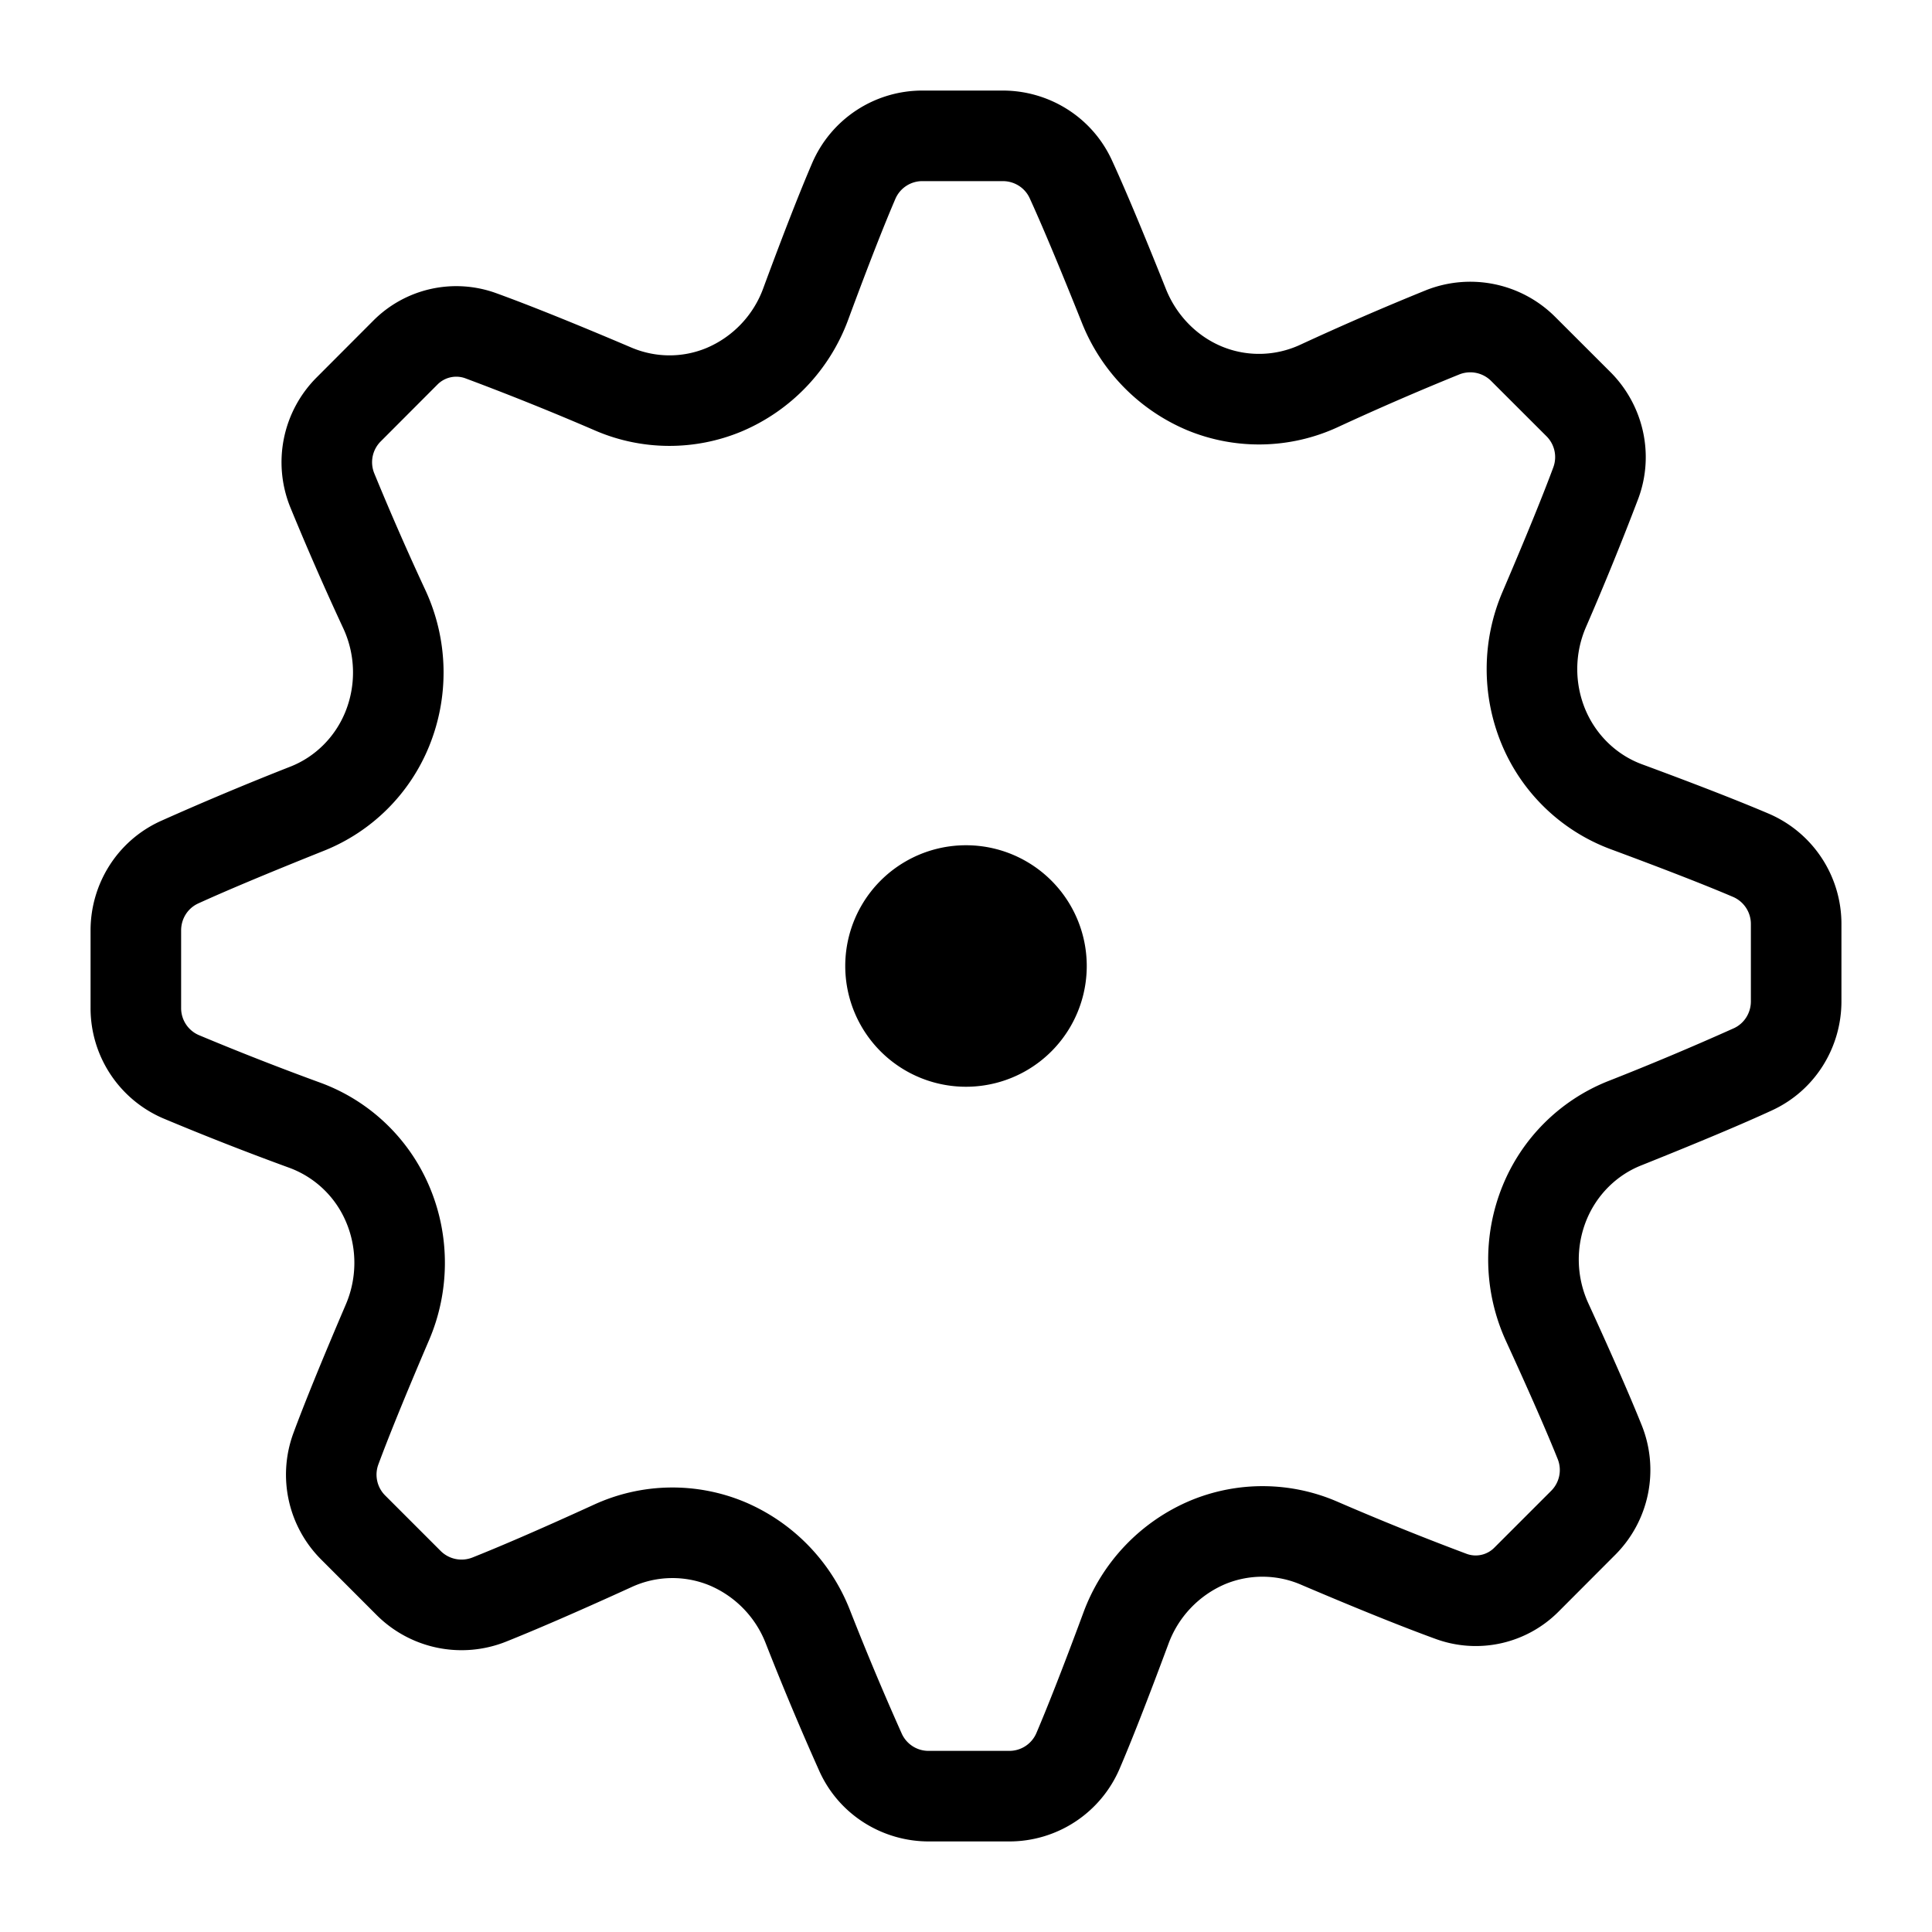 <svg xmlns="http://www.w3.org/2000/svg" width="32" height="32" fill="none" viewBox="0 0 32 32"><path fill="currentColor" fill-rule="evenodd" d="m5.245 6.251.938-.94a1.938 1.938 0 0 1 2.033-.456c.552.2 1.3.501 2.24.901.4.17.847.174 1.248.007a1.71 1.71 0 0 0 .94-.994c.354-.958.614-1.616.808-2.068A1.986 1.986 0 0 1 15.28 1.5h1.33c.755 0 1.475.43 1.808 1.157.21.457.494 1.131.892 2.127.176.442.516.785.93.956.415.171.88.16 1.288-.026a46.97 46.97 0 0 1 2.093-.908 1.989 1.989 0 0 1 2.14.445l.913.912c.534.534.739 1.348.461 2.096a50.02 50.02 0 0 1-.87 2.136 1.747 1.747 0 0 0-.011 1.347c.18.436.527.763.94.916.975.36 1.644.624 2.104.82a1.986 1.986 0 0 1 1.202 1.829v1.279c0 .754-.428 1.473-1.152 1.806-.466.215-1.154.506-2.17.913-.397.159-.728.48-.901.903a1.74 1.74 0 0 0 .03 1.377c.422.921.703 1.568.886 2.024a1.987 1.987 0 0 1-.44 2.144l-.94.942a1.934 1.934 0 0 1-2.031.452c-.55-.2-1.296-.5-2.234-.9a1.613 1.613 0 0 0-1.253-.01 1.721 1.721 0 0 0-.945.999c-.355.954-.613 1.61-.806 2.06a1.987 1.987 0 0 1-1.829 1.204h-1.332c-.756 0-1.476-.43-1.808-1.156a49.128 49.128 0 0 1-.894-2.13 1.716 1.716 0 0 0-.925-.953 1.612 1.612 0 0 0-1.293.025c-.96.438-1.624.722-2.084.906a1.99 1.99 0 0 1-2.144-.445l-.915-.916a1.987 1.987 0 0 1-.46-2.095c.175-.473.45-1.153.87-2.135.181-.425.187-.913.01-1.342a1.634 1.634 0 0 0-.935-.912 47.524 47.524 0 0 1-2.106-.825A1.986 1.986 0 0 1 1.5 16.695V15.41c0-.756.43-1.476 1.157-1.809a50.73 50.73 0 0 1 2.162-.907c.395-.158.726-.477.899-.898a1.74 1.74 0 0 0-.029-1.382 47.664 47.664 0 0 1-.884-2.02 1.987 1.987 0 0 1 .44-2.143Zm2 .119a.438.438 0 0 1 .46-.105 46.19 46.19 0 0 1 2.164.871 3.106 3.106 0 0 0 2.41.012 3.214 3.214 0 0 0 1.772-1.859c.35-.947.6-1.578.78-1.997A.486.486 0 0 1 15.28 3h1.33c.19 0 .364.108.444.281.194.424.468 1.072.863 2.059a3.22 3.22 0 0 0 1.75 1.787 3.113 3.113 0 0 0 2.484-.049 45.519 45.519 0 0 1 2.024-.878.489.489 0 0 1 .525.112l.913.912a.487.487 0 0 1 .116.513c-.163.44-.427 1.094-.844 2.069a3.247 3.247 0 0 0-.018 2.508 3.14 3.14 0 0 0 1.807 1.75c.966.358 1.608.611 2.034.793a.488.488 0 0 1 .292.45v1.279c0 .19-.108.364-.28.444a47.72 47.72 0 0 1-2.1.883 3.14 3.14 0 0 0-1.732 1.727 3.24 3.24 0 0 0 .055 2.57c.418.912.688 1.534.858 1.958a.487.487 0 0 1-.11.526l-.94.94a.434.434 0 0 1-.455.104 46.597 46.597 0 0 1-2.16-.872 3.113 3.113 0 0 0-2.414-.014 3.22 3.22 0 0 0-1.779 1.862c-.35.945-.6 1.575-.778 1.993a.487.487 0 0 1-.45.293h-1.332a.486.486 0 0 1-.445-.281 47.873 47.873 0 0 1-.864-2.06 3.216 3.216 0 0 0-1.742-1.783 3.112 3.112 0 0 0-2.492.045c-.947.433-1.587.706-2.017.877a.49.49 0 0 1-.526-.111l-.916-.916a.487.487 0 0 1-.115-.513c.163-.44.426-1.093.843-2.067.337-.79.35-1.697.017-2.505a3.133 3.133 0 0 0-1.798-1.745 46.81 46.81 0 0 1-2.036-.797.486.486 0 0 1-.292-.449V15.41c0-.191.108-.365.281-.445.431-.197 1.09-.476 2.095-.878a3.136 3.136 0 0 0 1.729-1.72 3.24 3.24 0 0 0-.053-2.579 46.3 46.3 0 0 1-.855-1.953.487.487 0 0 1 .11-.525l.938-.94Z" clip-rule="evenodd"/><path fill="currentColor" d="M18 16a2 2 0 1 1-4 0 2 2 0 0 1 4 0Z"/></svg>